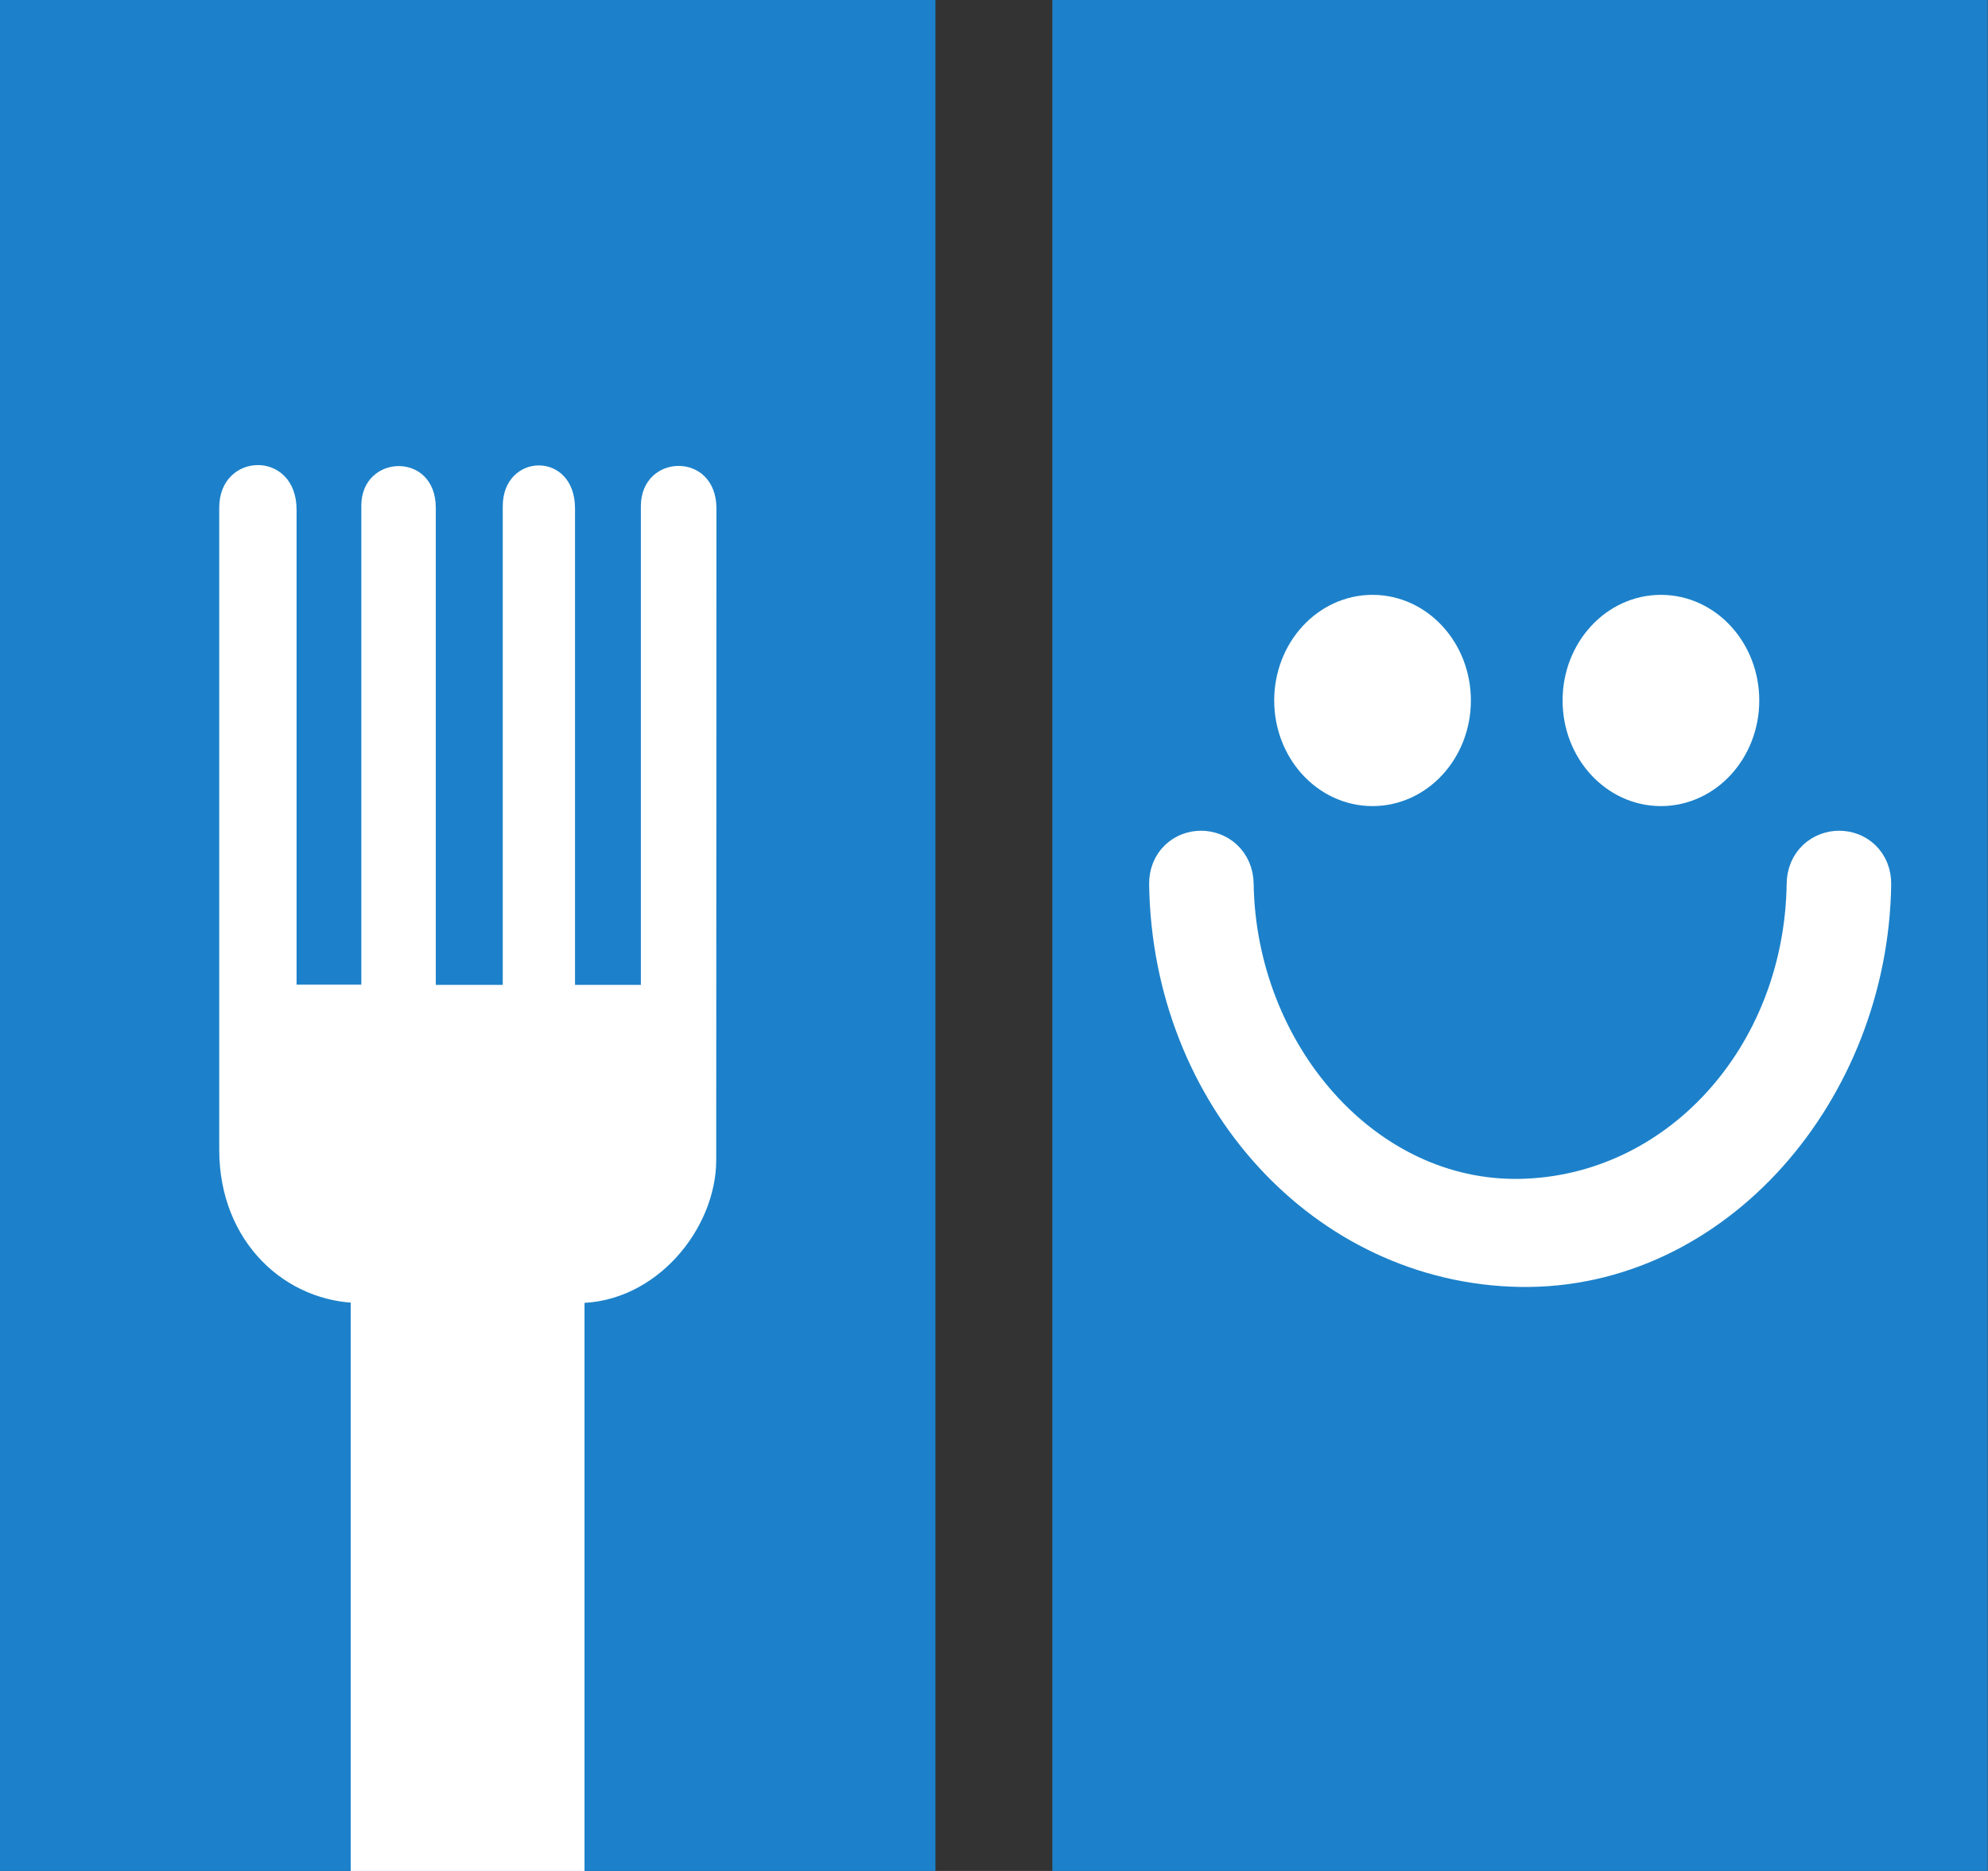 <?xml version="1.0" encoding="UTF-8" standalone="no"?>
<!-- Created with Inkscape (http://www.inkscape.org/) -->

<svg
   xmlns:dc="http://purl.org/dc/elements/1.1/"
   xmlns:cc="http://creativecommons.org/ns#"
   xmlns:rdf="http://www.w3.org/1999/02/22-rdf-syntax-ns#"
   xmlns:svg="http://www.w3.org/2000/svg"
   xmlns="http://www.w3.org/2000/svg"
   xmlns:sodipodi="http://sodipodi.sourceforge.net/DTD/sodipodi-0.dtd"
   xmlns:inkscape="http://www.inkscape.org/namespaces/inkscape"
   width="34"
   height="32"
   viewBox="0 0 8.996 8.467"
   version="1.1"
   id="svg2167"
   inkscape:version="0.92.3 (2405546, 2018-03-11)"
   sodipodi:docname="hg-logo.svg"
   inkscape:export-filename="C:\Users\dirkh\Pictures\Rastergrafik.png"
   inkscape:export-xdpi="899"
   inkscape:export-ydpi="899">
  <rect x="0" y="0" width="8.996" height="8.467" fill="#333333" stroke="none"/>
  <defs
     id="defs2161" />
  <sodipodi:namedview
     id="base"
     pagecolor="#ffffff"
     bordercolor="#666666"
     borderopacity="1.0"
     inkscape:pageopacity="0.0"
     inkscape:pageshadow="2"
     inkscape:zoom="2.4607316"
     inkscape:cx="-102.72792"
     inkscape:cy="13.119912"
     inkscape:document-units="mm"
     inkscape:current-layer="layer1"
     showgrid="false"
     units="px"
     inkscape:window-width="1360"
     inkscape:window-height="745"
     inkscape:window-x="-8"
     inkscape:window-y="-8"
     inkscape:window-maximized="1"
     inkscape:showpageshadow="false"
     borderlayer="true">
    <inkscape:grid
       type="xygrid"
       id="grid827" />
  </sodipodi:namedview>
  <g
     inkscape:label="Ebene 1"
     inkscape:groupmode="layer"
     id="layer1"
     transform="translate(0,-288.533)">
    <rect
       style="opacity:1;fill:#1c81ca;fill-opacity:1;fill-rule:nonzero;stroke:none;stroke-width:0.129;stroke-linecap:round;stroke-linejoin:round;stroke-miterlimit:4;stroke-dasharray:none;stroke-dashoffset:0;stroke-opacity:1;paint-order:markers stroke fill"
       id="rect832"
       width="4.233"
       height="8.467"
       x="4.762"
       y="288.533" />
    <rect
       style="opacity:1;fill:#1c81ca;fill-opacity:1;fill-rule:nonzero;stroke:none;stroke-width:0.122;stroke-linecap:round;stroke-linejoin:round;stroke-miterlimit:4;stroke-dasharray:none;stroke-dashoffset:0;stroke-opacity:1;paint-order:markers stroke fill"
       id="rect830"
       width="4.233"
       height="8.467"
       x="-6.9388939e-018"
       y="288.533" />
    <path
       inkscape:connector-curvature="0"
       style="fill:#ffffff;fill-opacity:1;stroke:#ffffff;stroke-width:0.3;stroke-miterlimit:4;stroke-dasharray:none;stroke-opacity:1"
       d="m 8.235,292.534 c -0.012,0.819 -0.607,1.47 -1.356,1.484 -0.748,0.013 -1.344,-0.685 -1.356,-1.484 -0.002,-0.122 -0.175,-0.122 -0.173,0 0.014,0.923 0.686,1.658 1.529,1.673 0.843,0.015 1.516,-0.774 1.529,-1.673 0.002,-0.122 -0.172,-0.122 -0.173,0 z"
       id="path4-2-1" />
    <ellipse
       style="fill:#ffffff;fill-opacity:1;stroke:#ffffff;stroke-width:0.2;stroke-miterlimit:4;stroke-dasharray:none;stroke-opacity:1"
       cx="6.211"
       cy="291.703"
       id="circle6-1-5"
       rx="0.345"
       ry="0.378" />
    <ellipse
       style="fill:#ffffff;fill-opacity:1;stroke:#ffffff;stroke-width:0.2;stroke-miterlimit:4;stroke-dasharray:none;stroke-opacity:1"
       cx="7.516"
       cy="291.703"
       id="circle8-0-8"
       rx="0.345"
       ry="0.378" />
    <path
       inkscape:connector-curvature="0"
       style="fill:#ffffff;fill-opacity:1;stroke:none;stroke-width:0.02"
       id="path2360-2"
       d="m 3.241,293.782 c 0,0.313 -0.273,0.648 -0.627,0.648 l 0.012,1.104 c 0.008,0.75 -0.99,0.535 -0.99,-0.215 v -0.889 c -0.344,0 -0.644,-0.277 -0.644,-0.693 v -2.907 c 0,-0.253 0.35,-0.263 0.35,0.01 v 2.149 h 0.293 v -2.168 c 0,-0.233 0.337,-0.247 0.337,0.01 v 2.159 h 0.303 v -2.166 c 0,-0.243 0.327,-0.253 0.327,0.01 v 2.156 h 0.298 l -1e-5,-2.166 c 1e-5,-0.24 0.342,-0.25 0.342,0.01 z"
       sodipodi:nodetypes="ccsscsssccssccssccccc" />
    <rect
       style="opacity:1;fill:#ffffff;fill-opacity:1;fill-rule:nonzero;stroke:none;stroke-width:0.093;stroke-linecap:round;stroke-linejoin:round;stroke-miterlimit:4;stroke-dasharray:none;stroke-dashoffset:0;stroke-opacity:1;paint-order:markers stroke fill"
       id="rect834"
       width="1.058"
       height="3.521"
       x="1.587"
       y="293.479" />
  </g>
</svg>
